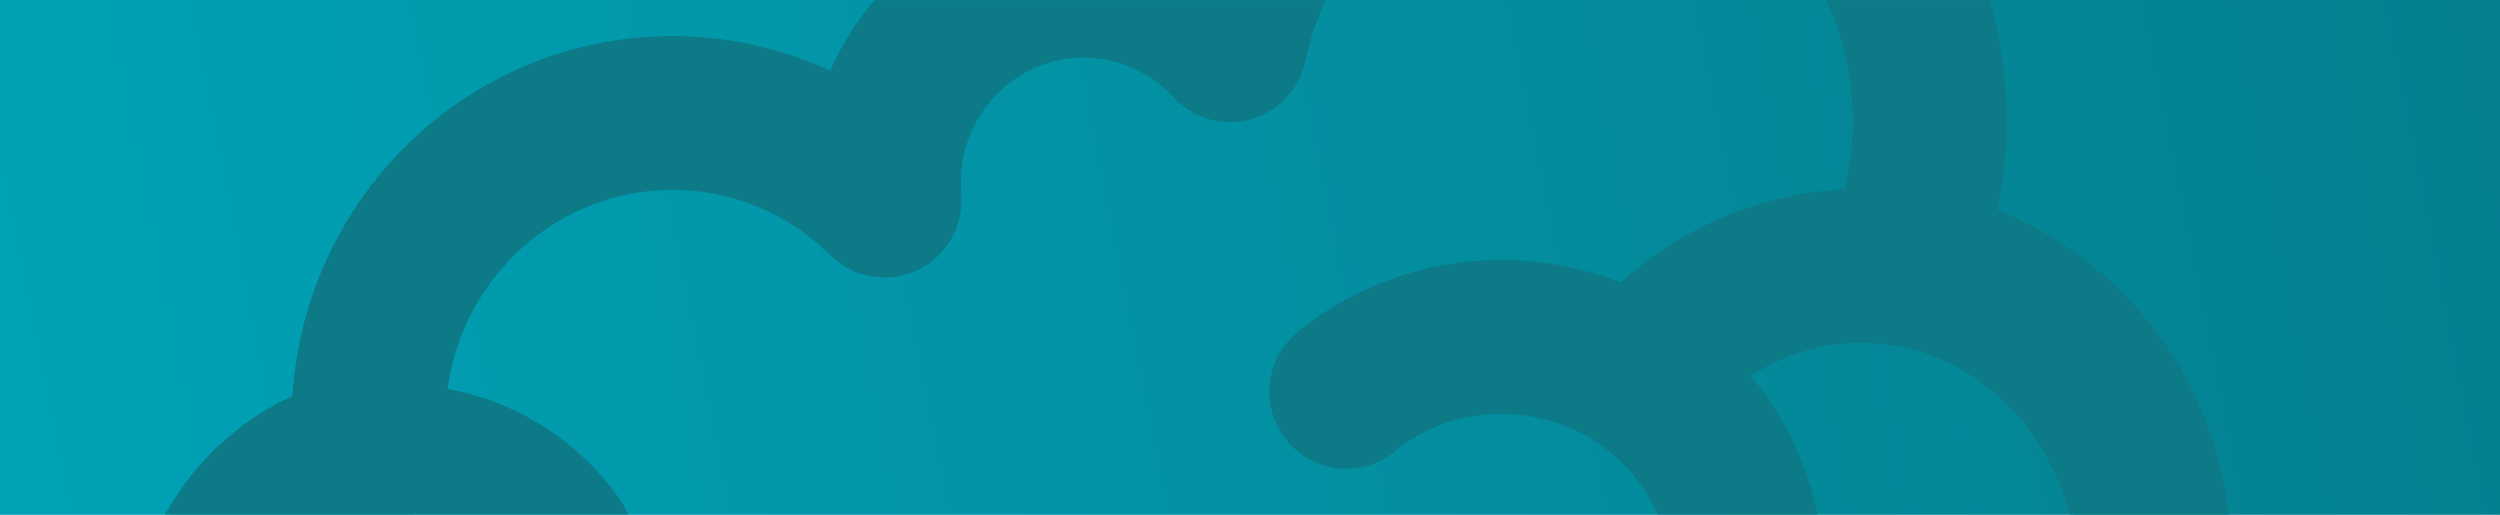 <?xml version="1.0" encoding="UTF-8"?>
<svg width="1316px" height="271px" viewBox="0 0 1316 271" version="1.1" xmlns="http://www.w3.org/2000/svg" xmlns:xlink="http://www.w3.org/1999/xlink">
    <!-- Generator: Sketch 49 (51002) - http://www.bohemiancoding.com/sketch -->
    <title>KC_Logo Copy</title>
    <desc>Created with Sketch.</desc>
    <defs>
        <linearGradient x1="-0.68%" y1="42.796%" x2="100.76%" y2="38.685%" id="linearGradient-1">
            <stop stop-color="#00A2B6" offset="0%"></stop>
            <stop stop-color="#057F8E" offset="100%"></stop>
        </linearGradient>
        <rect id="path-2" x="0" y="0" width="1316" height="271"></rect>
    </defs>
    <g id="Kenniscloud" stroke="none" stroke-width="1" fill="none" fill-rule="evenodd">
        <g id="KC_Logo-Copy">
            <mask id="mask-3" fill="white">
                <use xlink:href="#path-2"></use>
            </mask>
            <use id="Mask" fill="url(#linearGradient-1)" xlink:href="#path-2"></use>
            <g id="Group-19" mask="url(#mask-3)" stroke="#0D7A87" stroke-linecap="round" stroke-width="81">
                <g transform="translate(109, -125)">
                    <path d="M97.156,573.689 C42.81,569.502 0,523.514 0,467.4 C0,415.258 36.963,371.86 85.799,362.617 C85.278,357.3 85.012,351.906 85.012,346.45 C85.012,257.007 156.603,184.5 244.915,184.5 C288.384,184.5 327.801,202.067 356.624,230.574 C356.37,227.55 356.24,224.49 356.24,221.4 C356.24,162.526 403.363,114.8 461.493,114.8 C491.907,114.8 519.308,127.865 538.523,148.757 C556.578,63.731 631.228,0 720.576,0 C823.42,0 906.792,84.439 906.792,188.6 C906.792,215.306 901.312,240.716 891.427,263.739 C966.811,273.783 1025,339.109 1025,418.2 C1025,503.15 957.871,572.221 874.407,573.966 L874.407,574 L97.156,574 L97.156,573.689 Z" id="Combined-Shape" stroke-linejoin="round"></path>
                    <path d="M821,429 C821,361.069 763.851,306 693.354,306 C653.781,306 618.413,323.353 595,350.594" id="Oval-3-Copy-5" stroke-linejoin="round" transform="translate(708, 367.5) rotate(10) translate(-708, -367.5) "></path>
                    <path d="M1025,429 C1025,338.425 955.997,265 870.877,265 C826.824,265 787.088,284.667 759,316.199" id="Oval-3-Copy-3" stroke-linejoin="round"></path>
                    <path d="M184,410.877 C165.621,384.925 135.464,368 101.379,368 C45.389,368 0,413.667 0,470" id="Oval-3"></path>
                </g>
            </g>
        </g>
    </g>
</svg>